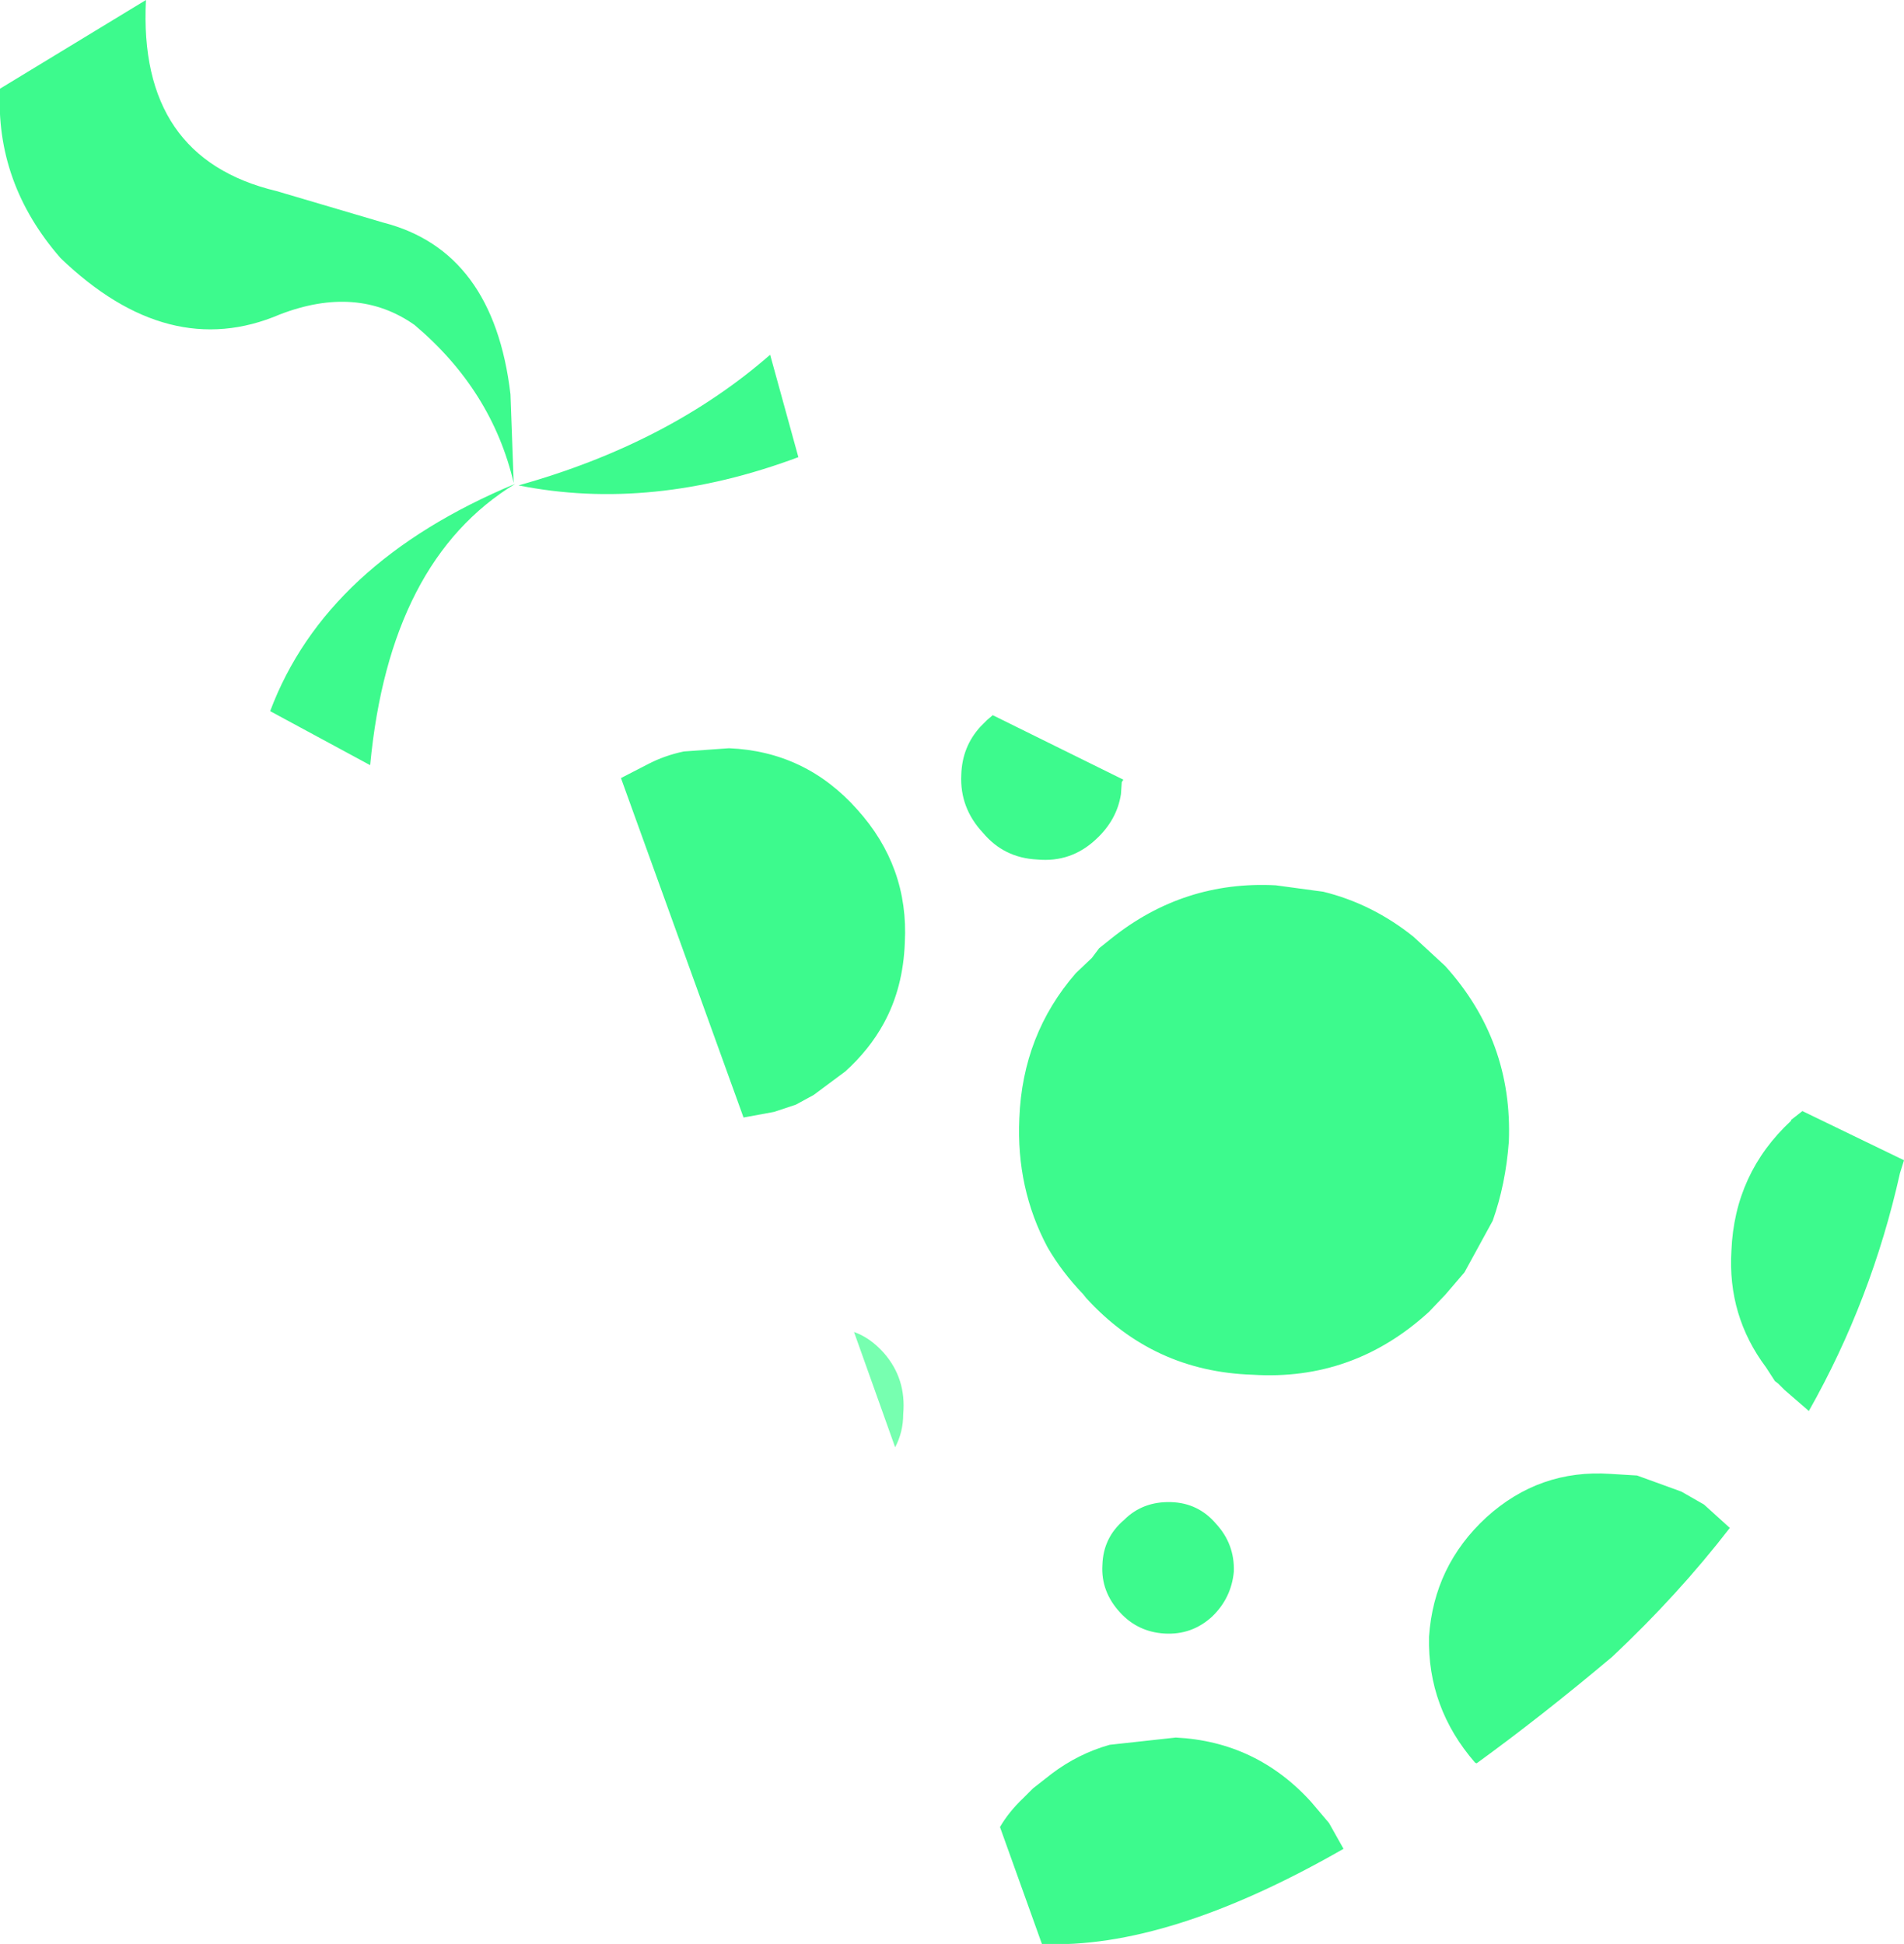 <?xml version="1.0" encoding="UTF-8" standalone="no"?>
<svg xmlns:xlink="http://www.w3.org/1999/xlink" height="120.55px" width="118.05px" xmlns="http://www.w3.org/2000/svg">
  <g transform="matrix(1.0, 0.0, 0.0, 1.0, 59.05, 60.3)">
    <path d="M2.15 -15.65 L2.5 -15.95 10.6 -11.95 10.5 -11.8 10.45 -11.05 Q10.2 -9.45 8.9 -8.25 7.35 -6.8 5.25 -7.0 3.2 -7.1 1.9 -8.65 0.45 -10.2 0.55 -12.25 0.6 -14.0 1.75 -15.25 L2.15 -15.65 M9.1 -1.5 L9.85 -2.1 Q14.35 -5.7 20.05 -5.4 L23.0 -5.0 Q26.05 -4.25 28.6 -2.2 L30.55 -0.4 Q34.75 4.25 34.5 10.5 34.3 13.15 33.5 15.4 L31.75 18.6 30.55 20.0 29.55 21.05 Q24.85 25.35 18.6 24.95 12.45 24.75 8.3 20.2 L8.1 19.95 Q6.8 18.6 5.9 17.05 3.95 13.4 4.15 9.05 4.35 3.85 7.65 0.05 L8.65 -0.9 9.1 -1.5 M58.75 12.45 Q57.0 20.3 53.1 27.2 L51.6 25.9 51.2 25.5 51.0 25.35 50.45 24.5 Q48.05 21.3 48.3 17.25 48.5 12.45 52.0 9.2 L52.0 9.15 52.7 8.6 59.0 11.65 58.75 12.45 M46.6 33.0 L48.2 34.45 Q45.0 38.6 40.9 42.45 36.5 46.15 32.5 49.05 L32.4 49.0 Q29.45 45.6 29.55 41.2 29.85 36.8 33.1 33.8 36.4 30.8 40.8 31.1 L42.45 31.2 45.2 32.2 46.6 33.0 M16.35 34.2 Q17.5 35.45 17.45 37.15 17.3 38.8 16.1 39.95 14.85 41.1 13.15 41.0 11.5 40.9 10.4 39.7 9.2 38.4 9.3 36.75 9.35 35.05 10.65 33.95 11.8 32.8 13.55 32.85 15.25 32.9 16.35 34.2 M13.85 47.45 Q18.85 47.7 22.25 51.45 L23.35 52.75 24.25 54.35 Q13.35 60.6 5.55 60.25 L2.95 53.0 Q3.5 52.05 4.4 51.2 L5.0 50.6 6.15 49.7 Q7.8 48.45 9.75 47.9 L13.85 47.45 M-59.05 -54.8 L-50.0 -60.3 Q-50.5 -50.5 -41.9 -48.45 L-35.3 -46.5 Q-28.45 -44.75 -27.4 -35.85 L-27.2 -30.35 Q-28.55 -36.1 -33.35 -40.15 -36.9 -42.65 -41.7 -40.8 -48.6 -37.85 -55.3 -44.3 -59.35 -48.95 -59.05 -54.8 M-9.55 -31.95 Q-18.65 -28.55 -26.9 -30.2 -17.6 -32.8 -11.3 -38.3 L-9.55 -31.95 M-18.9 -12.9 Q-17.85 -13.45 -16.65 -13.7 L-13.85 -13.9 Q-9.1 -13.7 -5.9 -10.1 -2.7 -6.55 -2.95 -1.85 -3.05 0.95 -4.25 3.15 -5.15 4.8 -6.65 6.15 L-8.6 7.6 -9.7 8.2 -11.05 8.65 -12.95 9.0 -20.55 -12.05 -18.9 -12.9 M-36.1 -12.85 L-42.3 -16.2 Q-38.85 -25.4 -27.1 -30.3 -34.9 -25.55 -36.1 -12.85" fill="#3dfa8d" fill-rule="evenodd" stroke="none"/>
    <path d="M-6.1 22.3 Q-5.1 22.65 -4.25 23.6 -2.85 25.2 -3.05 27.4 -3.05 28.5 -3.55 29.45 L-6.1 22.3" fill="#77ffb0" fill-rule="evenodd" stroke="none"/>
  </g>
</svg>

